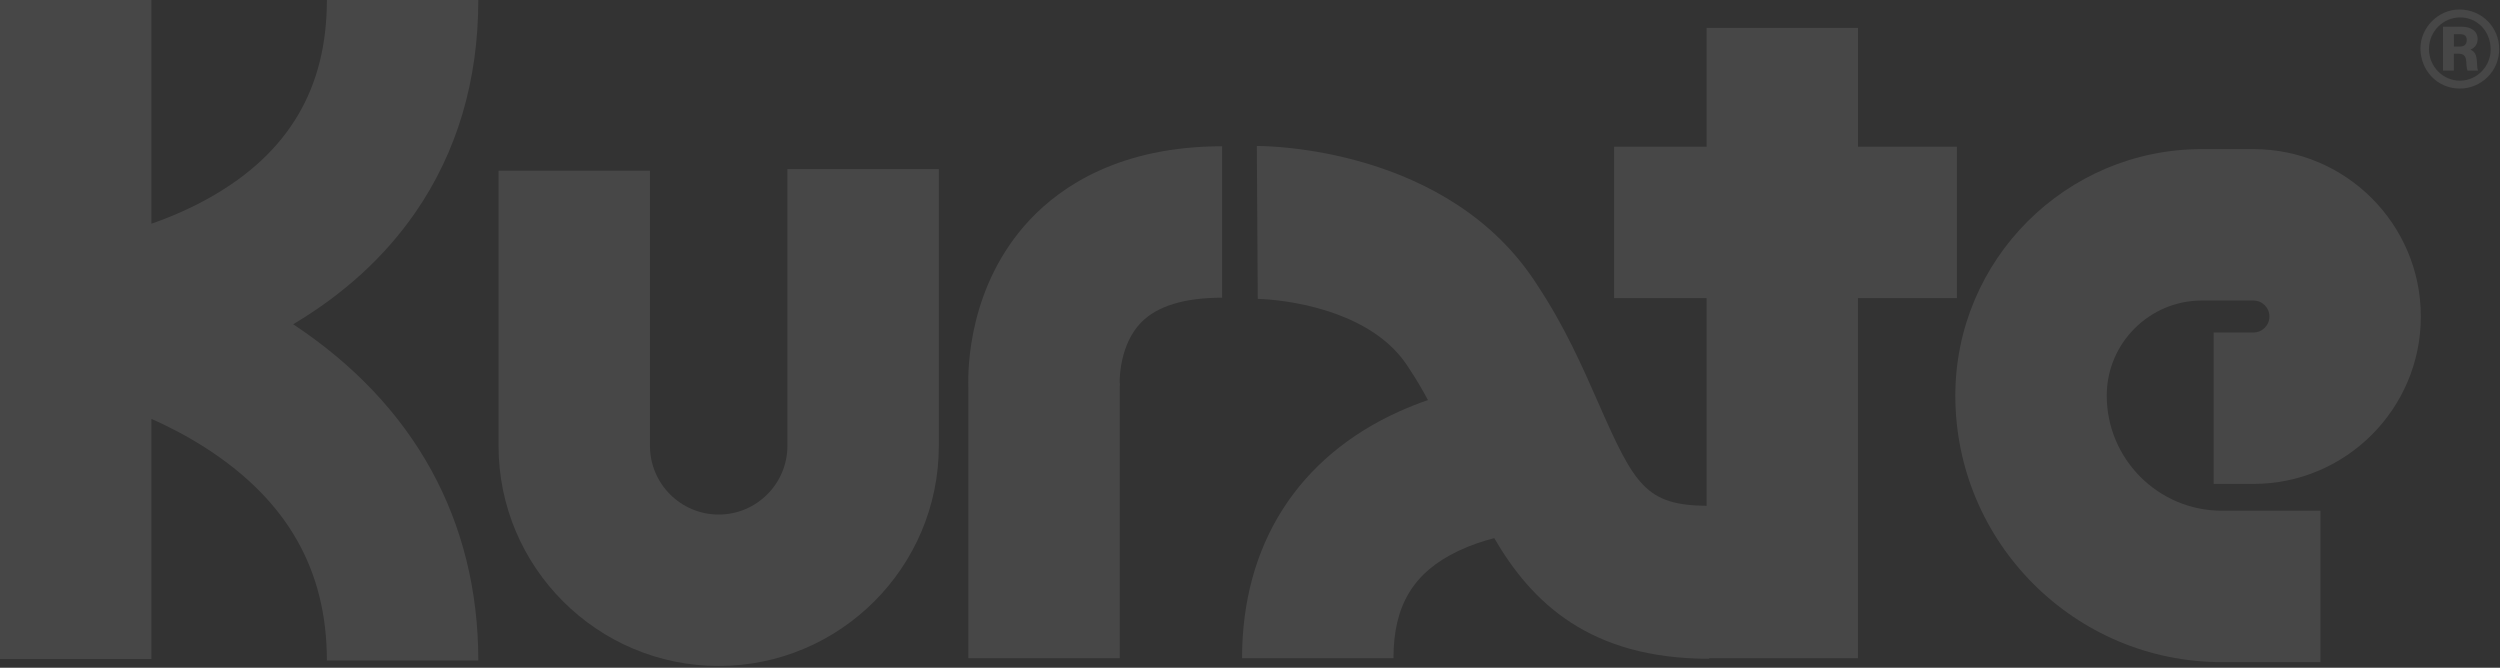 <svg width="322" height="86" viewBox="0 0 322 86" fill="none" xmlns="http://www.w3.org/2000/svg">
<rect x="0" y="0" width="322" height="86" fill="#333333" stroke="none"/>
<g clip-path="url(#clip0_755_2995)">
<path opacity="0.1" d="M101.419 57.423C101.419 62.302 97.45 66.275 92.567 66.275C87.684 66.275 83.715 62.306 83.715 57.423V21.994H64.213V57.423C64.213 73.057 76.933 85.777 92.567 85.777C108.201 85.777 120.921 73.057 120.921 57.423V21.774H101.419V57.423Z" fill="#FAFAFA"/>
<path opacity="0.1" d="M53.472 27.401C58.868 19.6 61.605 10.38 61.605 0H42.103C42.103 11.365 37.202 19.672 27.122 25.393C24.533 26.863 21.904 27.978 19.502 28.816V0H0V84.882H19.502V53.949C21.763 54.953 24.204 56.213 26.613 57.773C37.036 64.52 42.103 73.451 42.103 85.08H61.605C61.605 67.03 53.364 52.082 37.758 41.764C44.259 37.903 49.543 33.078 53.472 27.401Z" fill="#FAFAFA"/>
<path opacity="0.1" d="M132.652 28.296C124.754 36.715 124.634 47.444 124.725 49.936V84.773H144.227V49.727L144.249 49.561L144.213 49.174C144.213 48.575 144.285 44.313 146.961 41.55C149.019 39.423 152.537 38.343 157.409 38.343V18.841C144.278 18.841 136.701 23.984 132.656 28.296H132.652Z" fill="#FAFAFA"/>
<path opacity="0.1" d="M239.311 38.401H252.045V18.899H239.311V3.601H219.809V18.899H207.894V38.401H219.809V65.148C211.968 65.076 210.509 62.458 205.843 51.847C203.82 47.249 201.534 42.045 198.035 36.769C186.68 18.859 162.898 18.798 161.88 18.805L161.999 38.495H161.941C161.981 38.495 165.867 38.531 170.407 39.889C175.582 41.438 179.291 43.952 181.433 47.361L181.577 47.585C182.433 48.867 183.202 50.189 183.921 51.529C182.704 51.948 181.458 52.435 180.208 52.999C167.16 58.886 159.977 70.172 159.977 84.777H179.479C179.479 77.976 182.05 73.718 187.818 70.966C189.382 70.222 190.981 69.691 192.459 69.312C197.265 77.568 204.727 84.849 220.144 84.849V84.78H239.307V38.401H239.311Z" fill="#FAFAFA"/>
<path opacity="0.1" d="M290.243 42.825H285.119V62.327H290.243C302.132 62.327 311.804 52.656 311.804 40.767C311.804 28.878 302.132 19.206 290.243 19.206H283.598C266.09 19.206 251.846 33.45 251.846 50.958C251.846 69.886 267.245 85.282 286.17 85.282H298.875V65.78H286.17C277.997 65.78 271.348 59.131 271.348 50.958C271.348 44.205 276.845 38.708 283.598 38.708H290.243C291.377 38.708 292.302 39.633 292.302 40.767C292.302 41.901 291.377 42.825 290.243 42.825Z" fill="#FAFAFA"/>
</g>
<g opacity="0.1">
<path d="M318.202 6.398C318.787 6.134 319.119 5.681 319.119 5.033C319.119 4.01 318.281 3.441 317.074 3.441H314.656V9.095H316.063V6.919H316.659C317.297 6.919 317.587 7.209 317.64 7.82L317.693 8.511C317.719 8.79 317.772 9.001 317.814 9.095H319.179C319.085 8.884 319.047 8.526 319.032 8.02C318.991 7.013 318.726 6.613 318.195 6.402L318.202 6.398ZM316.795 5.998H316.067V4.406H316.878C317.41 4.406 317.716 4.644 317.716 5.134C317.716 5.757 317.372 5.998 316.799 5.998H316.795Z" fill="#FAFAFA"/>
<path d="M316.752 1.222C314.075 1.222 311.752 3.53 311.752 6.237C311.752 9.076 313.928 11.41 316.831 11.41C319.497 11.41 321.898 9.261 321.898 6.316C321.898 3.556 319.712 1.222 316.752 1.222ZM316.831 10.389C314.67 10.389 312.853 8.586 312.853 6.316C312.853 4.047 314.682 2.244 316.872 2.244C319.063 2.244 320.797 4.02 320.797 6.384C320.797 8.545 319.033 10.389 316.831 10.389Z" fill="#FAFAFA"/>
</g>
<defs>
<clipPath id="clip0_755_2995">
<rect width="311.804" height="85.777" fill="white"/>
</clipPath>
</defs>
</svg>

